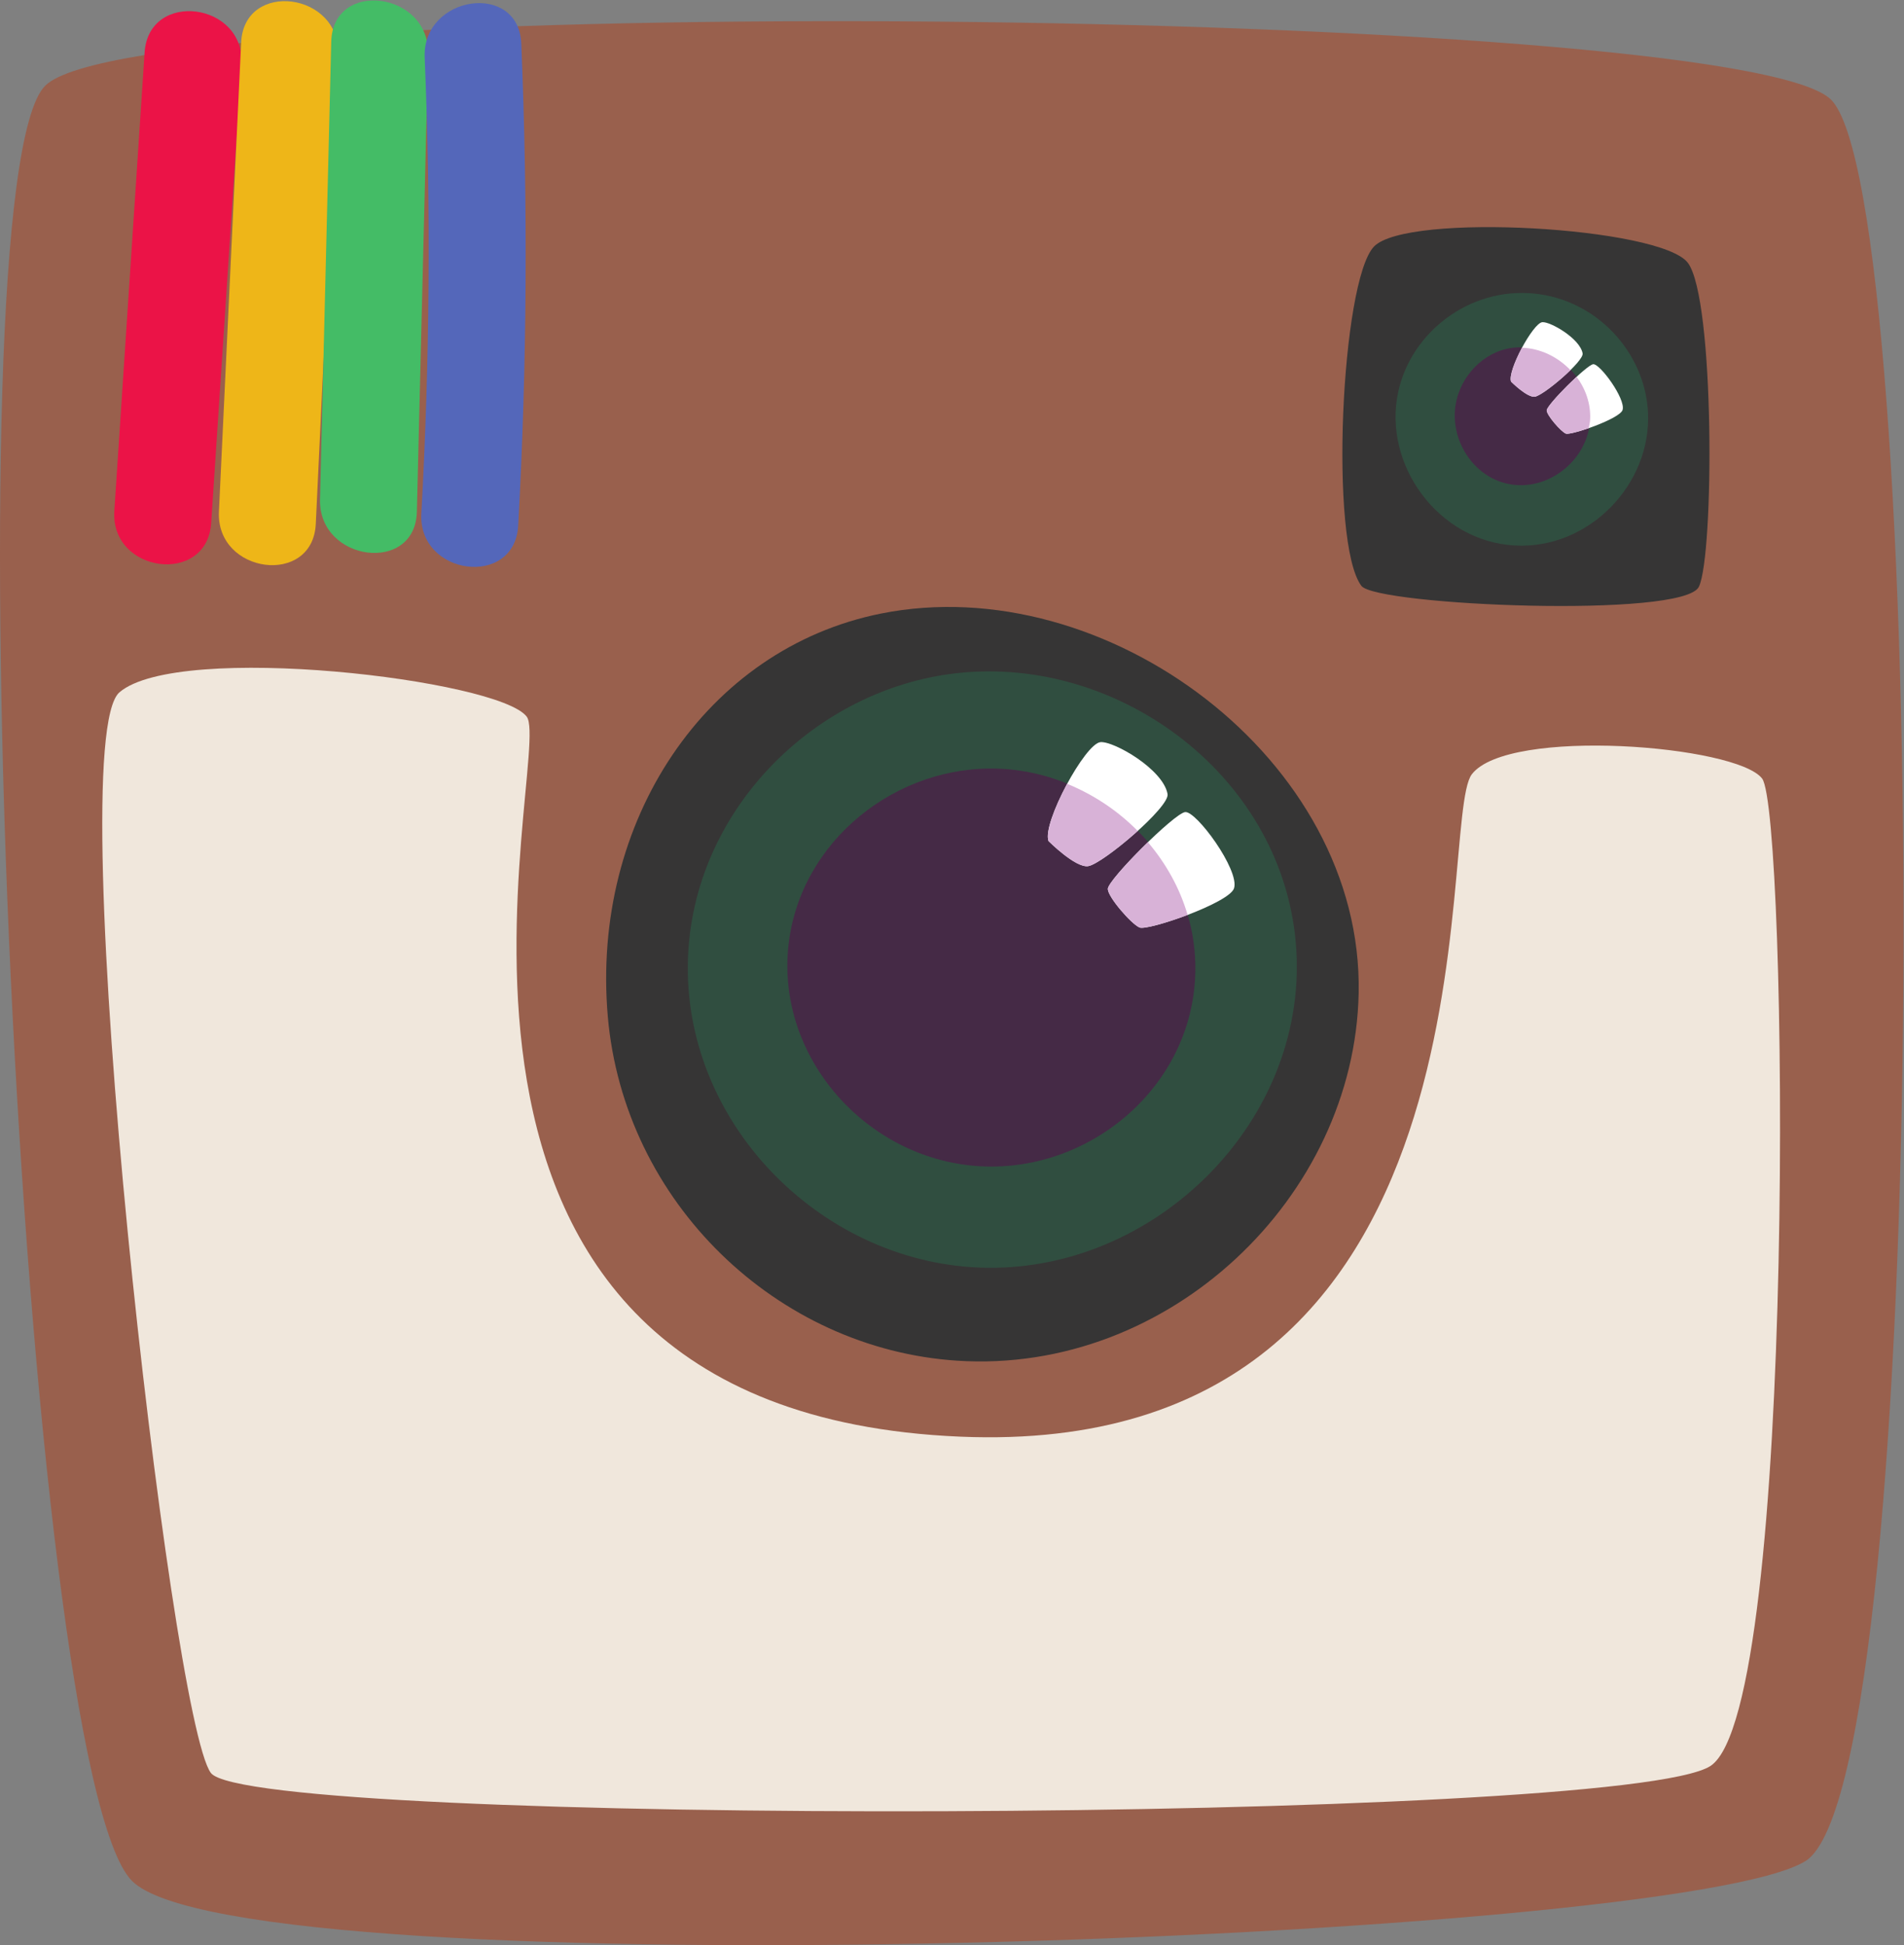 <?xml version="1.0" encoding="UTF-8" standalone="no"?>
<svg
   xmlns:dc="http://purl.org/dc/elements/1.1/"
   xmlns:cc="http://creativecommons.org/ns#"
   xmlns:rdf="http://www.w3.org/1999/02/22-rdf-syntax-ns#"
   xmlns:svg="http://www.w3.org/2000/svg"
   xmlns="http://www.w3.org/2000/svg"
   viewBox="0 0 507.213 518.213"
   height="518.213"
   width="507.213"
   xml:space="preserve"
   id="svg2"
   version="1.1"><rect x="0" y="0" width="507.213" height="518.213" fill="#808080" stroke="none"/><defs
     id="defs6"><clipPath
       id="clipPath20"
       clipPathUnits="userSpaceOnUse"><path
         id="path18"
         d="M 0,0 H 3804 V 3886.65 H 0 Z" /></clipPath></defs><g
     transform="matrix(1.333,0,0,-1.333,0,518.213)"
     id="g10"><g
       transform="scale(0.1)"
       id="g12"><g
         id="g14"><g
           clip-path="url(#clipPath20)"
           id="g16"><path
             id="path22"
             style="fill:#99604d;fill-opacity:1;fill-rule:nonzero;stroke:none"
             d="M 90.394,3716.32 C 284.328,3908.55 3458.78,3874.4 3657.9,3689.67 3857.01,3504.94 3864.24,328.262 3608.19,168.109 3352.14,7.961 484.773,-94.18 263.762,128.441 42.746,351.059 -103.539,3524.08 90.394,3716.32" /><path
             id="path24"
             style="fill:#363535;fill-opacity:1;fill-rule:nonzero;stroke:none"
             d="m 1214.62,1856.59 c -33.63,389.23 195.84,734.67 546.17,804.76 449.1,89.86 963.75,-292.59 954.44,-758.57 -8.13,-407.48 -378.05,-762.17 -802.22,-734.66 -360.14,23.36 -666.23,316.2 -698.39,688.47" /><path
             id="path26"
             style="fill:#f0e7dc;fill-opacity:1;fill-rule:nonzero;stroke:none"
             d="m 238.813,2504.03 c 118.796,101.32 757.929,25.31 813.787,-48.74 55.86,-74.04 -343.588,-1388.14 866.8,-1439.03 1100.82,-46.268 949.44,1229.23 1021.98,1323.87 72.55,94.64 529.46,58 580.13,-8.58 50.67,-66.58 71.27,-1857.749 -102.96,-1973.241 C 3244.32,242.82 502.648,236.852 421.453,344.18 340.262,451.512 120.016,2402.7 238.813,2504.03" /><path
             id="path28"
             style="fill:#363535;fill-opacity:1;fill-rule:nonzero;stroke:none"
             d="m 2720.63,2716.7 c -64.62,86.28 -40.36,608.98 25.04,677.93 65.41,68.94 573.46,39.19 627.42,-32.34 53.97,-71.54 52.54,-583.43 22.1,-647.32 -30.43,-63.9 -645.07,-37.65 -674.56,1.73" /><path
             id="path30"
             style="fill:#304e40;fill-opacity:1;fill-rule:nonzero;stroke:none"
             d="m 3066.42,3300.82 c 125.46,-12.65 220.54,-117.82 226.97,-236.29 7.84,-144.58 -118.17,-275.52 -266.36,-267.19 -153.04,8.6 -264.23,162.05 -232.73,307.21 25.8,118.94 142.4,209.36 272.12,196.27" /><path
             id="path32"
             style="fill:#304e40;fill-opacity:1;fill-rule:nonzero;stroke:none"
             d="m 1896.35,2540.21 c 327,45.68 661.99,-195.31 693,-534.21 32.41,-354.14 -280.76,-666.04 -632.55,-651.78 -319.4,12.94 -593.45,291.62 -581.93,618 10.3,291.84 245.66,529.47 521.48,567.99" /><path
             id="path34"
             style="fill:#452a46;fill-opacity:1;fill-rule:nonzero;stroke:none"
             d="m 1575.66,1997.48 c 22.55,209.88 216.67,362.92 422.54,353.72 214.47,-9.59 401.14,-193.47 390.21,-417.27 -10.98,-224.8 -216.56,-392.25 -435.16,-376.83 -222.94,15.73 -401.53,217.56 -377.59,440.38" /><path
             id="path36"
             style="fill:#452a46;fill-opacity:1;fill-rule:nonzero;stroke:none"
             d="m 3021.52,3192.33 c 78.62,10.82 160.56,-59 156.24,-143.71 -4.08,-80.11 -83.82,-144.39 -163.15,-128.26 -70.65,14.36 -116.53,87.54 -105.83,157.15 8.85,57.59 55.54,106.94 112.74,114.82" /><path
             id="path38"
             style="fill:#ffffff;fill-opacity:1;fill-rule:nonzero;stroke:none"
             d="m 2277.41,2033.82 c 16.39,-6.87 179.79,49.08 188.8,78.59 11.15,36.5 -75.81,155.32 -97.93,152.13 -22.12,-3.2 -154.69,-135.68 -154.34,-153.68 0.31,-16.37 47.08,-70.17 63.47,-77.04 z m -182,172.83 c -13.27,35.03 73.02,195.03 103.85,197.7 26.61,2.3 125.36,-54.26 134.06,-103.81 4.54,-25.91 -130.16,-139.91 -158.82,-144.05 -25.43,-3.68 -79.09,50.16 -79.09,50.16" /><path
             id="path40"
             style="fill:#ffffff;fill-opacity:1;fill-rule:nonzero;stroke:none"
             d="m 3129.18,3020.98 c 9.84,-4.13 108.04,29.5 113.45,47.23 6.7,21.94 -45.55,93.34 -58.85,91.43 -13.29,-1.93 -92.96,-81.54 -92.75,-92.35 0.19,-9.85 28.3,-42.18 38.15,-46.31 z m -109.38,103.87 c -7.98,21.05 43.88,117.2 62.41,118.81 15.99,1.38 75.33,-32.61 80.56,-62.39 2.73,-15.57 -78.22,-84.08 -95.44,-86.57 -15.28,-2.2 -47.53,30.15 -47.53,30.15" /><path
             id="path42"
             style="fill:#d8b2d7;fill-opacity:1;fill-rule:nonzero;stroke:none"
             d="m 2294.01,2204.37 c -39.9,-38.72 -80.26,-83.56 -80.07,-93.5 0.31,-16.38 47.08,-70.18 63.47,-77.05 8.12,-3.41 52.34,8.63 95.97,25.21 -15.84,54.03 -43.45,103.19 -79.37,145.34" /><path
             id="path44"
             style="fill:#d8b2d7;fill-opacity:1;fill-rule:nonzero;stroke:none"
             d="m 2174.5,2156.49 c 15.29,2.21 60.71,35.71 99.12,70.41 -39.87,40.41 -88.02,72.51 -140.96,94.11 -24.65,-45.62 -44.05,-96.4 -37.25,-114.36 0,0 53.66,-53.83 79.09,-50.16" /><path
             id="path46"
             style="fill:#d8b2d7;fill-opacity:1;fill-rule:nonzero;stroke:none"
             d="m 3138.46,3147.85 c -25.6,26.71 -60.48,43.6 -96.78,44.75 -14.57,-27.17 -25.92,-57.08 -21.88,-67.75 0,0 32.25,-32.35 47.53,-30.15 10.79,1.56 46.56,29.02 71.13,53.15" /><path
             id="path48"
             style="fill:#d8b2d7;fill-opacity:1;fill-rule:nonzero;stroke:none"
             d="m 3177.76,3048.62 c 1.63,31.87 -8.98,61.62 -27.02,85.77 -27.04,-24.9 -59.84,-60.15 -59.71,-67.1 0.19,-9.85 28.3,-42.18 38.15,-46.31 4.13,-1.73 23.91,3.34 45.76,10.93 1.04,5.55 2.53,10.97 2.82,16.71" /><path
             id="path50"
             style="fill:#eb1347;fill-opacity:1;fill-rule:nonzero;stroke:none"
             d="m 288.984,3782.77 c -20.16,-305.36 -40.32,-610.73 -60.476,-916.1 -8.246,-124.89 185.281,-149.81 193.558,-24.43 20.157,305.36 40.317,610.73 60.473,916.1 8.242,124.89 -185.281,149.81 -193.555,24.43" /><path
             id="path52"
             style="fill:#eeb618;fill-opacity:1;fill-rule:nonzero;stroke:none"
             d="m 481.918,3802.74 c -14.797,-312.58 -29.594,-625.17 -44.391,-937.75 -5.906,-124.76 187.618,-149.88 193.559,-24.43 14.797,312.58 29.598,625.16 44.391,937.74 5.91,124.77 -187.618,149.88 -193.559,24.44" /><path
             id="path54"
             style="fill:#44bc66;fill-opacity:1;fill-rule:nonzero;stroke:none"
             d="m 661.977,3804.23 c -7.481,-304.98 -14.957,-609.95 -22.434,-914.93 -3.055,-124.49 190.48,-149.84 193.559,-24.43 7.476,304.98 14.953,609.95 22.433,914.93 3.055,124.49 -190.48,149.84 -193.558,24.43" /><path
             id="path56"
             style="fill:#5467ba;fill-opacity:1;fill-rule:nonzero;stroke:none"
             d="m 848.719,3772.61 c 12.621,-304.02 10.109,-607.32 -6.672,-911.1 -6.899,-124.83 186.623,-149.86 193.553,-24.43 17.74,321.13 19.5,642.08 6.16,963.41 -5.2,125.29 -198.205,96.51 -193.041,-27.88" /></g></g></g></g></svg>
